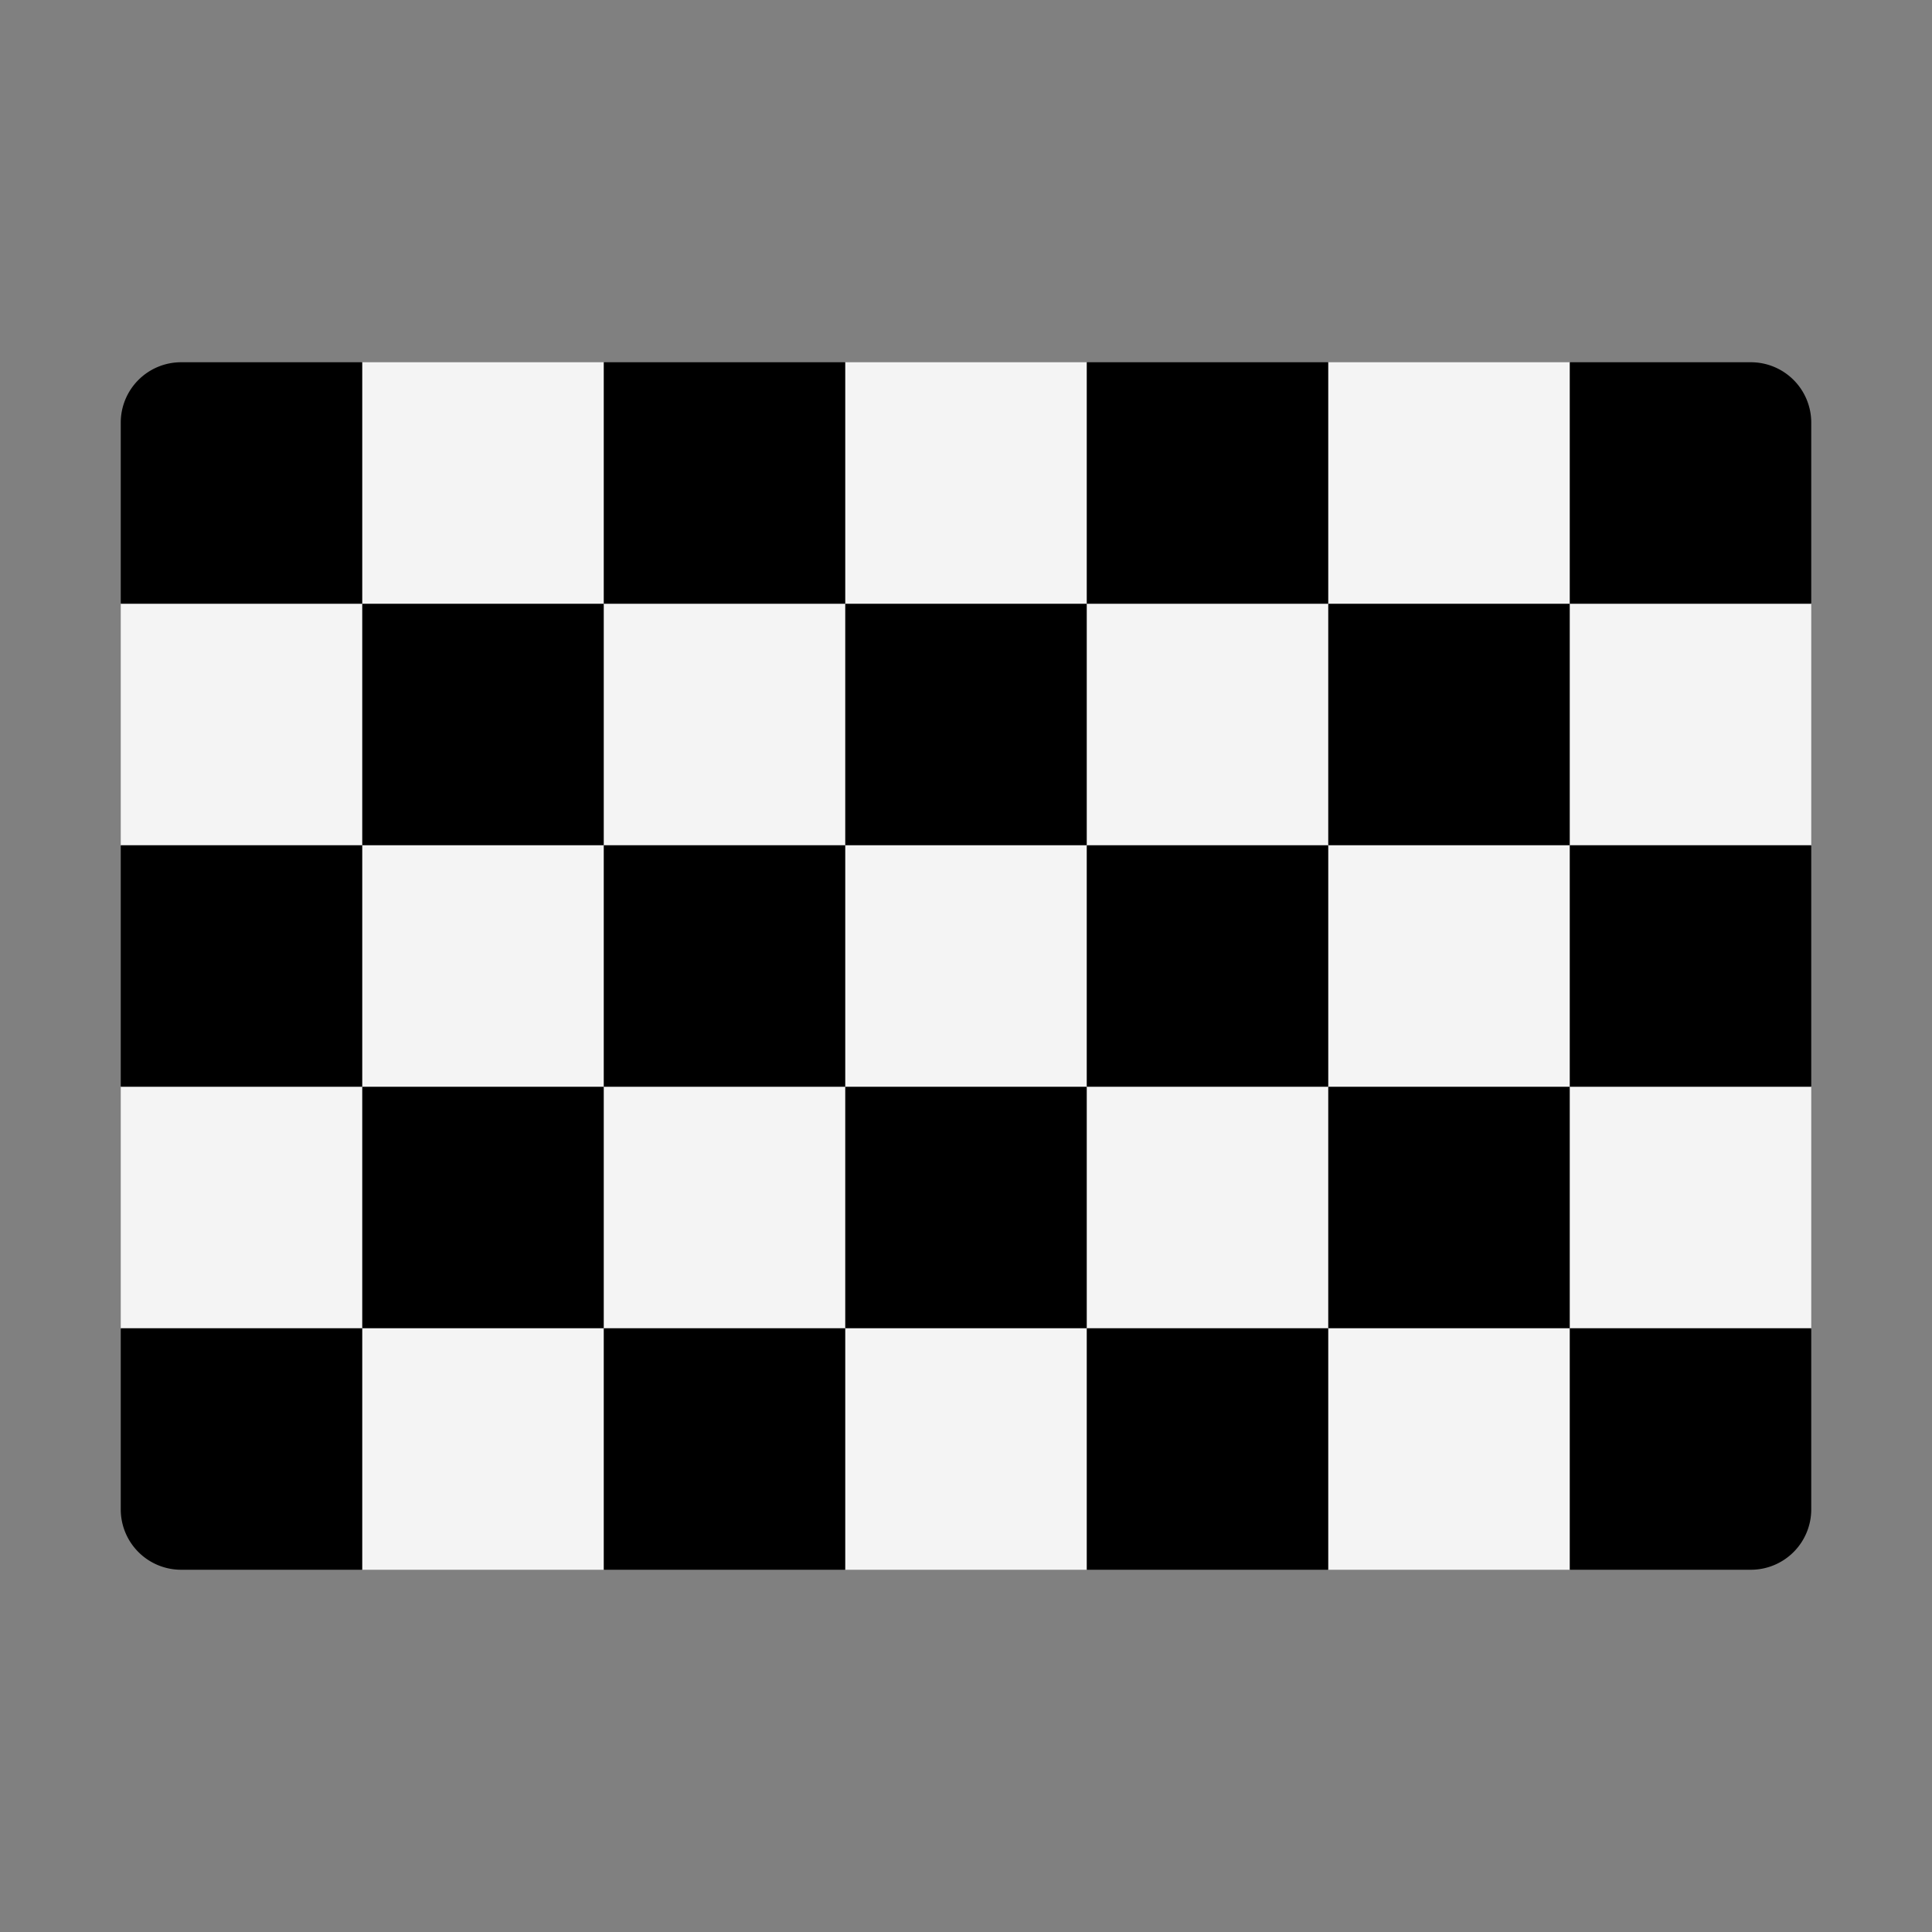 <svg xmlns="http://www.w3.org/2000/svg" width="1em" height="1em" viewBox="0 0 32 32"><rect x="0" y="0" width="32" height="32" fill="#808080" stroke="none"/><g fill="none"><path fill="#F4F4F4" d="m3 7l-1 3v4l1 2l-1 2v4l1 3l3 1h4l2-1l2 1h4l2-1l2 1h4l3-1l1-3v-4l-1-2l1-2v-4l-1-3l-3-1h-4l-2 1l-2-1h-4l-2 1l-2-1H6z"/><path fill="#000" d="M18 14v4h4v-4z"/><path fill="#000" d="M6 6H3a1 1 0 0 0-1 1v3h4v4H2v4h4v4H2v3a1 1 0 0 0 1 1h3v-4h4v4h4v-4h4v4h4v-4h4v4h3a1 1 0 0 0 1-1v-3h-4v-4h4v-4h-4v-4h4V7a1 1 0 0 0-1-1h-3v4h-4V6h-4v4h-4V6h-4v4H6zm4 8v-4h4v4zm0 4h4v-4h4v-4h4v4h4v4h-4v4h-4v-4h-4v4h-4zm0 0H6v-4h4z"/></g></svg>